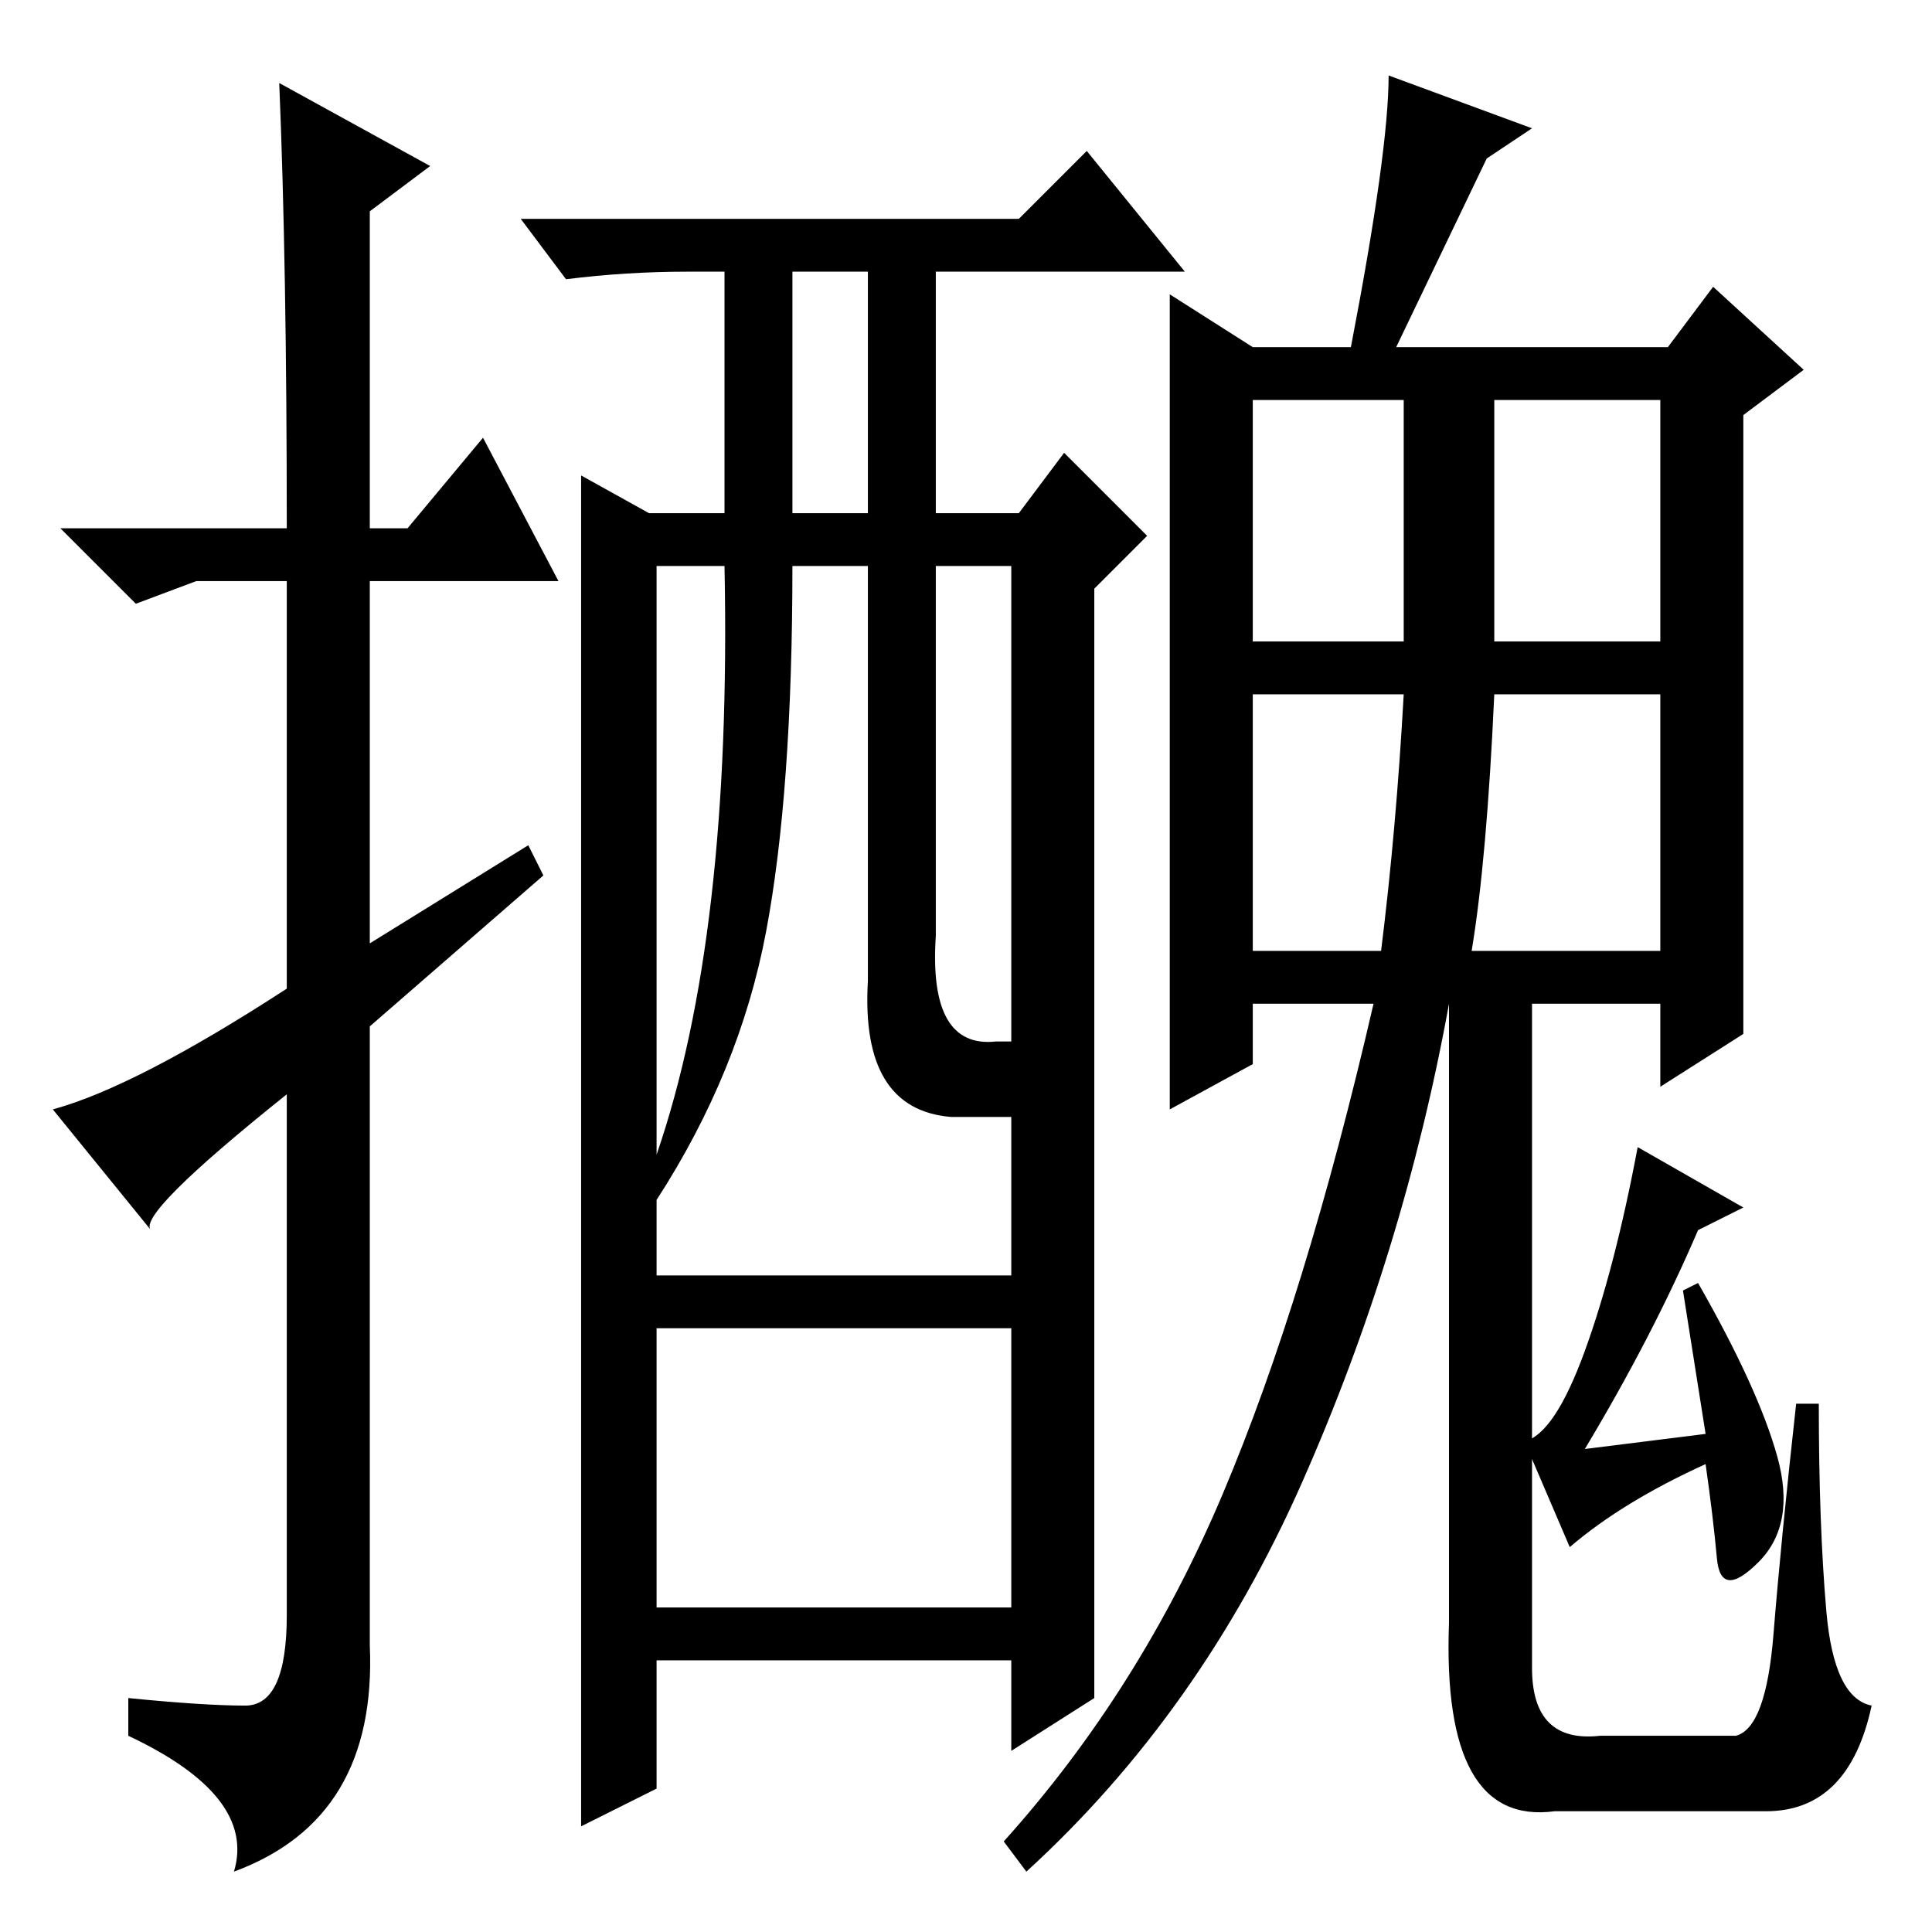 <?xml version="1.0" standalone="no"?>
<!DOCTYPE svg PUBLIC "-//W3C//DTD SVG 1.1//EN" "http://www.w3.org/Graphics/SVG/1.1/DTD/svg11.dtd" >
<svg xmlns="http://www.w3.org/2000/svg" xmlns:xlink="http://www.w3.org/1999/xlink" version="1.1" viewBox="0 -36 256 256">
  <g transform="matrix(1 0 0 -1 0 220)">
   <path fill="currentColor"
d="M37 245l20 -11l-8 -6v-42h5l10 12l10 -19h-25v-48l21 13l2 -4l-23 -20v-82q1 -23 -18 -30q3 10 -14 18v5q10 -1 15.5 -1t5.5 12v69q-20 -16 -18 -18l-13 16q11 3 31 16v54h-12l-8 -3l-10 10h30q0 35 -1 59zM145 31l-11 -7v12h-47v-17l-10 -5v179l9 -5h10v32h-5
q-8 0 -16 -1l-6 8h66l9 9l13 -16h-33v-32h11l6 8l11 -11l-7 -7v-147zM105 188h10v32h-10v-32zM101.5 132.5q-3.5 -18.5 -14.5 -35.5v-10h47v21h-8q-12 1 -11 18v55h-10q0 -30 -3.5 -48.5zM87 43h47v37h-47v-37zM87 103q10 29 9 78h-9v-78zM124 132q-1 -15 8 -14h2v63h-10
v-49zM210 77q4 11 7 27l14 -8l-6 -3q-6 -14 -15 -29l16 2l-3 19l2 1q8 -14 10.5 -23t-2.5 -14t-5.5 0.5t-1.5 12.5q-11 -5 -18 -11l-6 14q4 1 8 12zM203 125v-90q0 -10 9 -9h18q4 1 5 13.5t3 30.5h3q0 -16 1 -27.5t6 -12.5q-3 -14 -14 -14h-28q-15 -2 -14 25v84h11zM166 171
h20v32h-20v-32zM198 171h22v32h-22v-32zM166 130h17q2 16 3 34h-20v-34zM195 130h25v34h-22q-1 -22 -3 -34zM197 235l-12 -25h36l6 8l12 -11l-8 -6v-82l-11 -7v11h-28q-6 -33 -19.5 -63.5t-36.5 -51.5l-3 4q18 20 29 46t20 65h-16v-8l-11 -6v108l11 -7h13q5 26 5 36l19 -7z
" />
  </g>

</svg>

